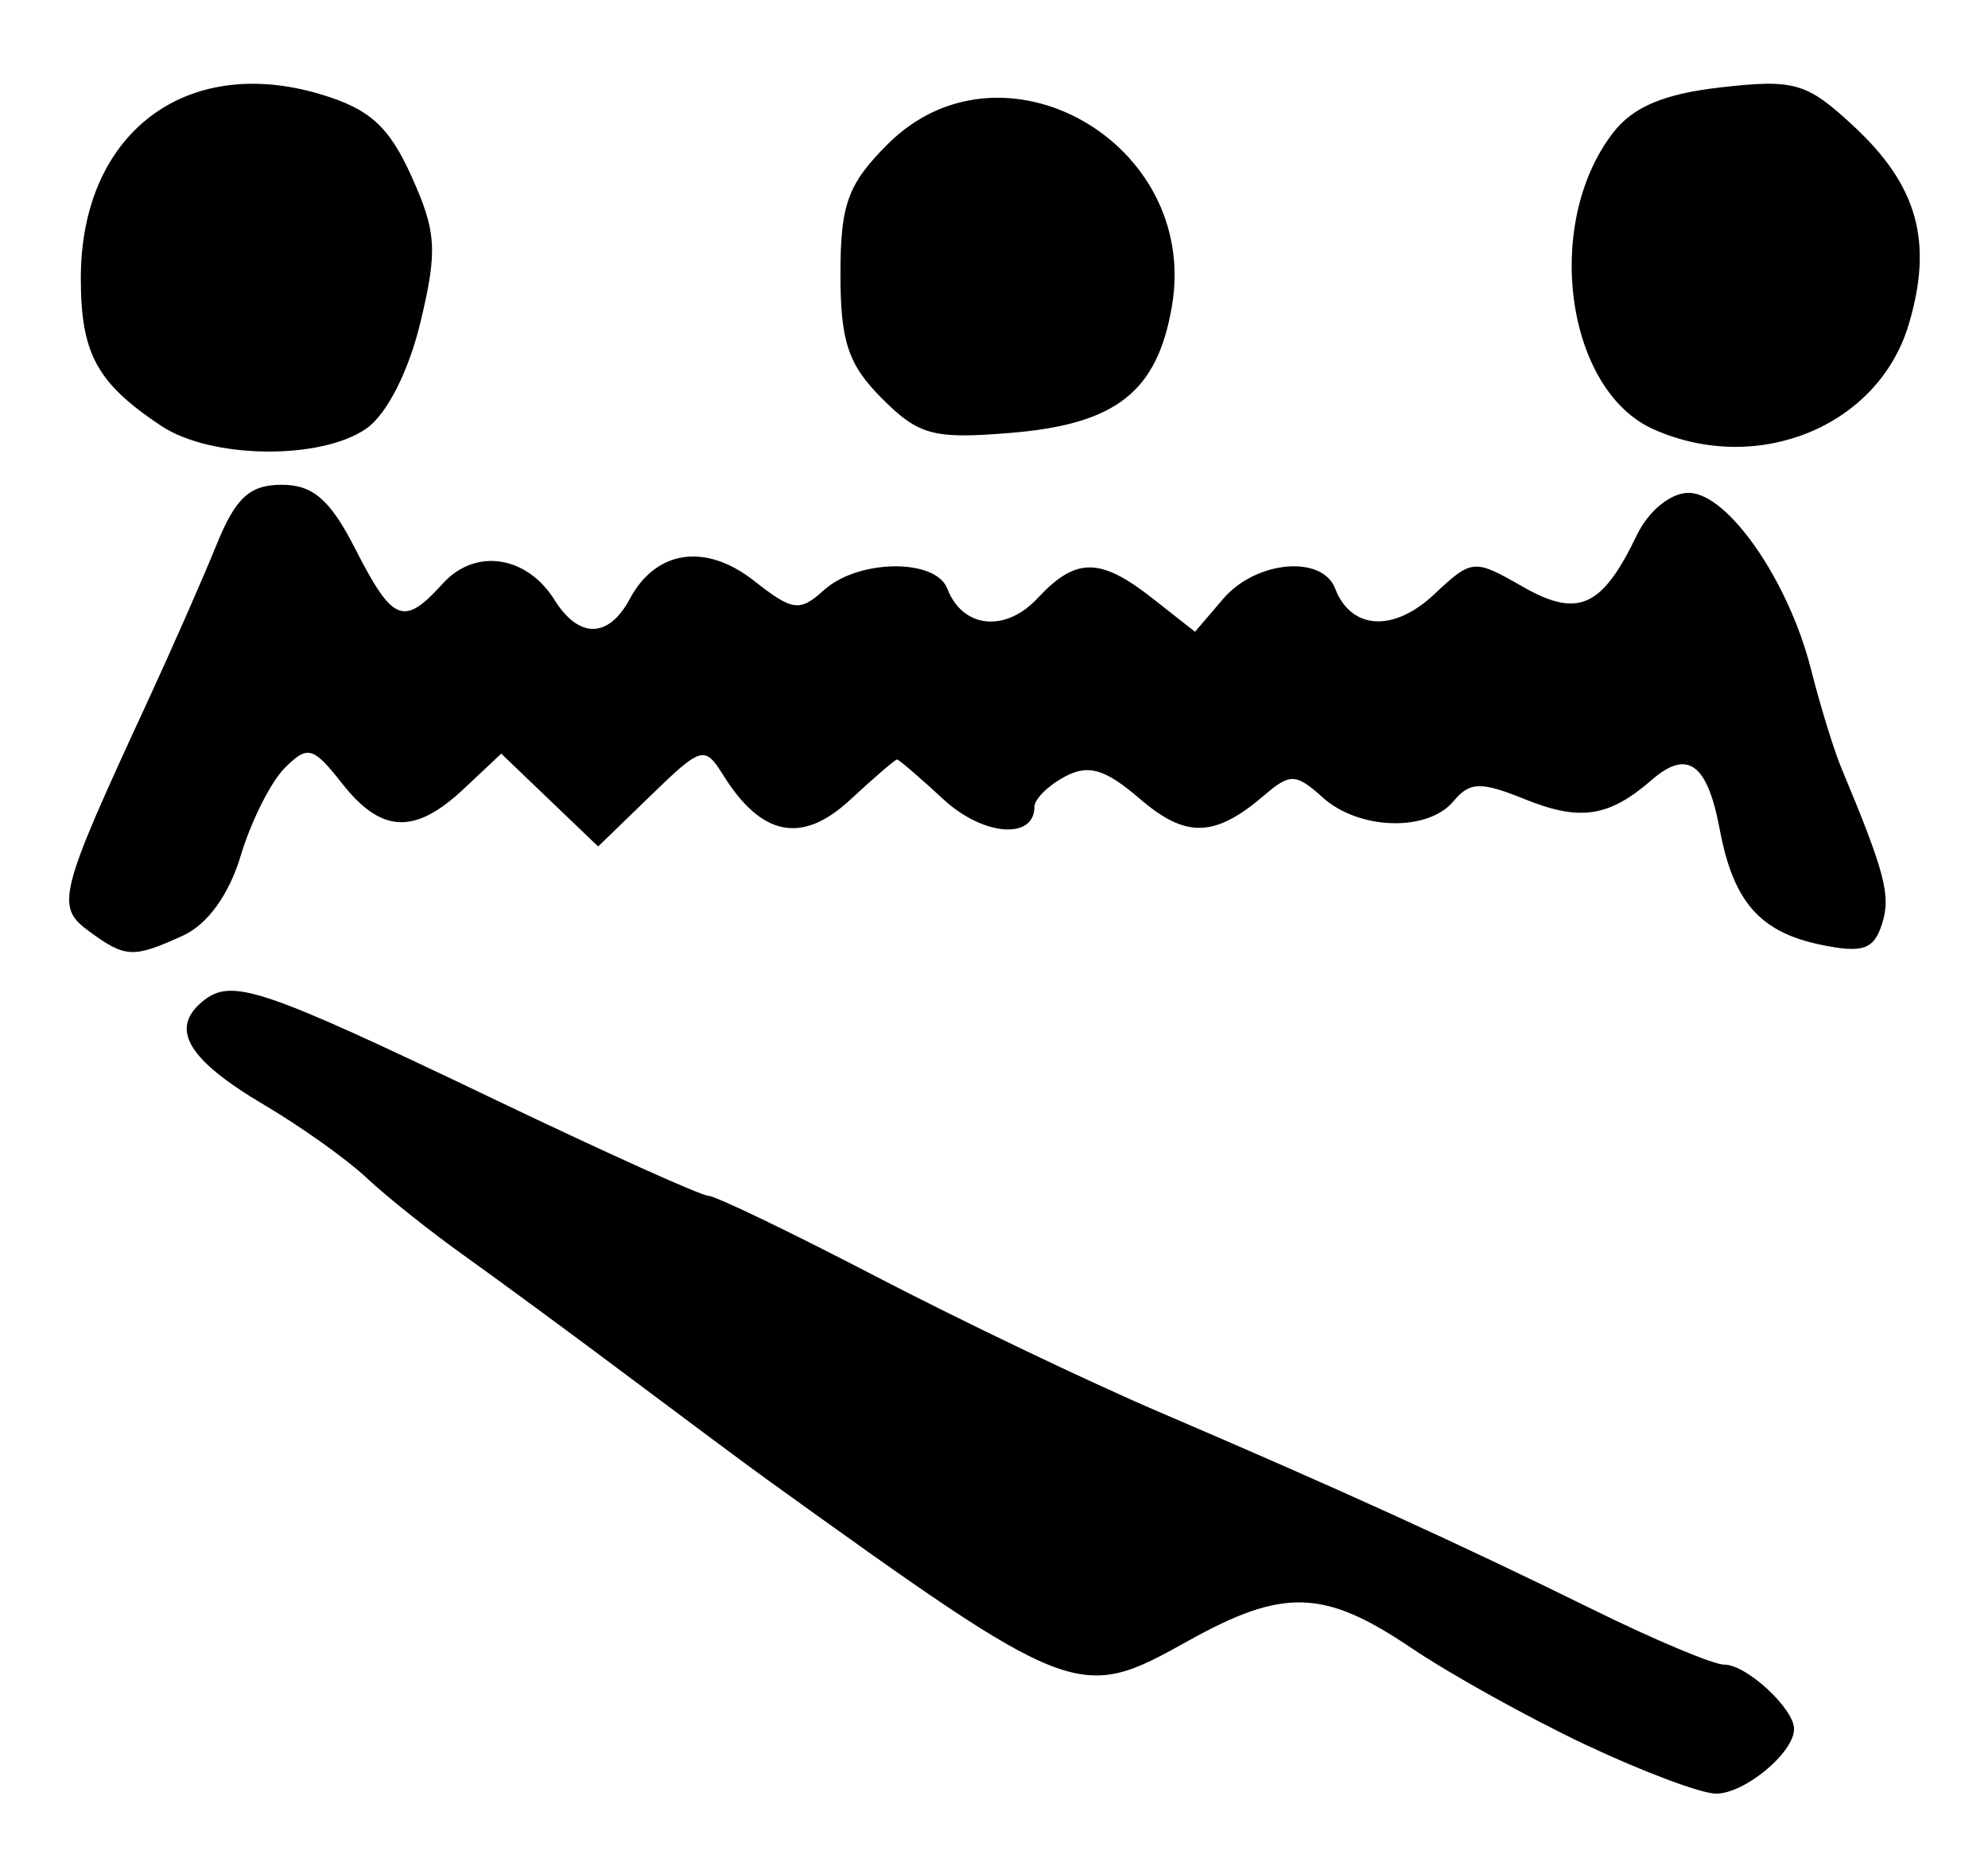 <?xml version="1.0" encoding="UTF-8" standalone="no"?>
<!-- Created with Inkscape (http://www.inkscape.org/) -->

<svg
   version="1.1"
   id="svg12"
   width="164"
   height="153.333"
   viewBox="0 0 164 153.333"
   xmlns="http://www.w3.org/2000/svg"
   xmlns:svg="http://www.w3.org/2000/svg">
  <defs
     id="defs16" />
  <g
     id="g18">
    <path
       style="fill:#000000;stroke-width:1.333"
       d="m 130.813,143.967 c -4.686,-2.217 -11.166,-5.817 -14.4,-7.999 -7.197,-4.857 -10.548,-4.956 -18.446,-0.547 -8.992,5.02 -9.363,4.878 -34.633,-13.302 -1.467,-1.055 -6.525,-4.814 -11.241,-8.353 -4.716,-3.539 -10.902,-8.094 -13.746,-10.122 -2.844,-2.029 -6.485,-4.929 -8.092,-6.446 -1.607,-1.517 -5.416,-4.232 -8.466,-6.034 -6.278,-3.709 -7.812,-6.265 -5.106,-8.511 2.415,-2.004 4.689,-1.241 24.352,8.175 9.002,4.311 16.831,7.838 17.397,7.838 0.566,0 6.793,2.998 13.838,6.663 7.045,3.664 17.551,8.692 23.348,11.173 14.768,6.321 24.881,10.928 35.716,16.269 5.133,2.531 10.04,4.592 10.905,4.581 1.811,-0.023 5.762,3.62 5.762,5.313 0,1.951 -4.077,5.333 -6.429,5.332 -1.231,-5.7e-4 -6.072,-1.815 -10.759,-4.032 z M 7.352,76.845 c -2.792,-2.041 -2.545,-3.018 4.769,-18.845 2.033,-4.4 4.607,-10.25 5.72,-13 1.589,-3.928 2.747,-5 5.397,-5 2.594,0 4.003,1.233 6.095,5.333 3.075,6.027 3.975,6.378 7.202,2.811 2.667,-2.947 6.919,-2.315 9.221,1.371 1.999,3.2 4.453,3.164 6.195,-0.092 2.168,-4.051 6.254,-4.646 10.26,-1.495 3.175,2.497 3.759,2.574 5.765,0.759 2.819,-2.551 9.206,-2.629 10.168,-0.124 1.257,3.276 4.784,3.658 7.442,0.805 3.174,-3.407 5.165,-3.401 9.525,0.029 l 3.471,2.731 2.338,-2.731 c 2.687,-3.138 8.15,-3.632 9.224,-0.834 1.308,3.409 4.817,3.624 8.145,0.497 3.132,-2.942 3.307,-2.958 7.287,-0.674 4.601,2.64 6.586,1.753 9.451,-4.224 0.959,-2.001 2.785,-3.496 4.271,-3.496 3.223,0 8.239,7.223 10.094,14.535 0.762,3.006 1.886,6.665 2.498,8.132 3.633,8.715 4.114,10.555 3.369,12.9 -0.673,2.121 -1.592,2.435 -5.041,1.722 -5.036,-1.041 -7.228,-3.544 -8.352,-9.536 -1.022,-5.445 -2.66,-6.63 -5.616,-4.058 -3.528,3.069 -5.92,3.425 -10.503,1.566 -3.57,-1.448 -4.508,-1.42 -5.83,0.173 -2.127,2.563 -7.818,2.401 -10.811,-0.308 -2.177,-1.97 -2.689,-1.992 -4.772,-0.203 -4.106,3.526 -6.486,3.603 -10.294,0.33 -2.882,-2.477 -4.246,-2.88 -6.2,-1.834 -1.378,0.737 -2.505,1.855 -2.505,2.485 0,2.753 -4.25,2.403 -7.511,-0.619 C 75.872,64.145 74.153,62.667 74,62.667 c -0.152,0 -1.899,1.503 -3.881,3.34 -3.954,3.664 -7.294,3.013 -10.448,-2.037 -1.54,-2.465 -1.793,-2.395 -5.967,1.65 l -4.359,4.225 -3.997,-3.83 -3.997,-3.83 -3.095,2.908 c -4.041,3.796 -6.794,3.673 -10.039,-0.452 -2.397,-3.047 -2.836,-3.165 -4.728,-1.274 -1.147,1.147 -2.778,4.397 -3.625,7.223 -0.965,3.221 -2.743,5.686 -4.765,6.607 -4.122,1.878 -4.737,1.85 -7.748,-0.351 z M 13.297,35.138 C 7.982,31.6 6.667,29.181 6.667,22.951 c 0,-11.919 8.613,-18.52 19.794,-15.17 4.038,1.21 5.629,2.649 7.49,6.777 2.06,4.569 2.154,6.112 0.735,12.029 -0.972,4.051 -2.768,7.586 -4.454,8.767 -3.757,2.632 -12.832,2.516 -16.935,-0.216 z m 123.114,0.285 c -7.244,-3.227 -9.128,-16.952 -3.356,-24.449 1.669,-2.168 4.214,-3.238 8.971,-3.773 6.034,-0.678 7.032,-0.383 10.917,3.232 5.265,4.898 6.549,9.556 4.51,16.36 -2.513,8.389 -12.442,12.461 -21.042,8.63 z M 72.763,32.884 c -2.791,-2.791 -3.43,-4.701 -3.43,-10.26 0,-5.771 0.604,-7.434 3.897,-10.727 9.414,-9.414 25.73,-0.143 23.454,13.328 -1.198,7.09 -4.589,9.77 -13.276,10.49 -6.396,0.53 -7.606,0.209 -10.646,-2.831 z"
       id="path636" />
  </g>
</svg>
